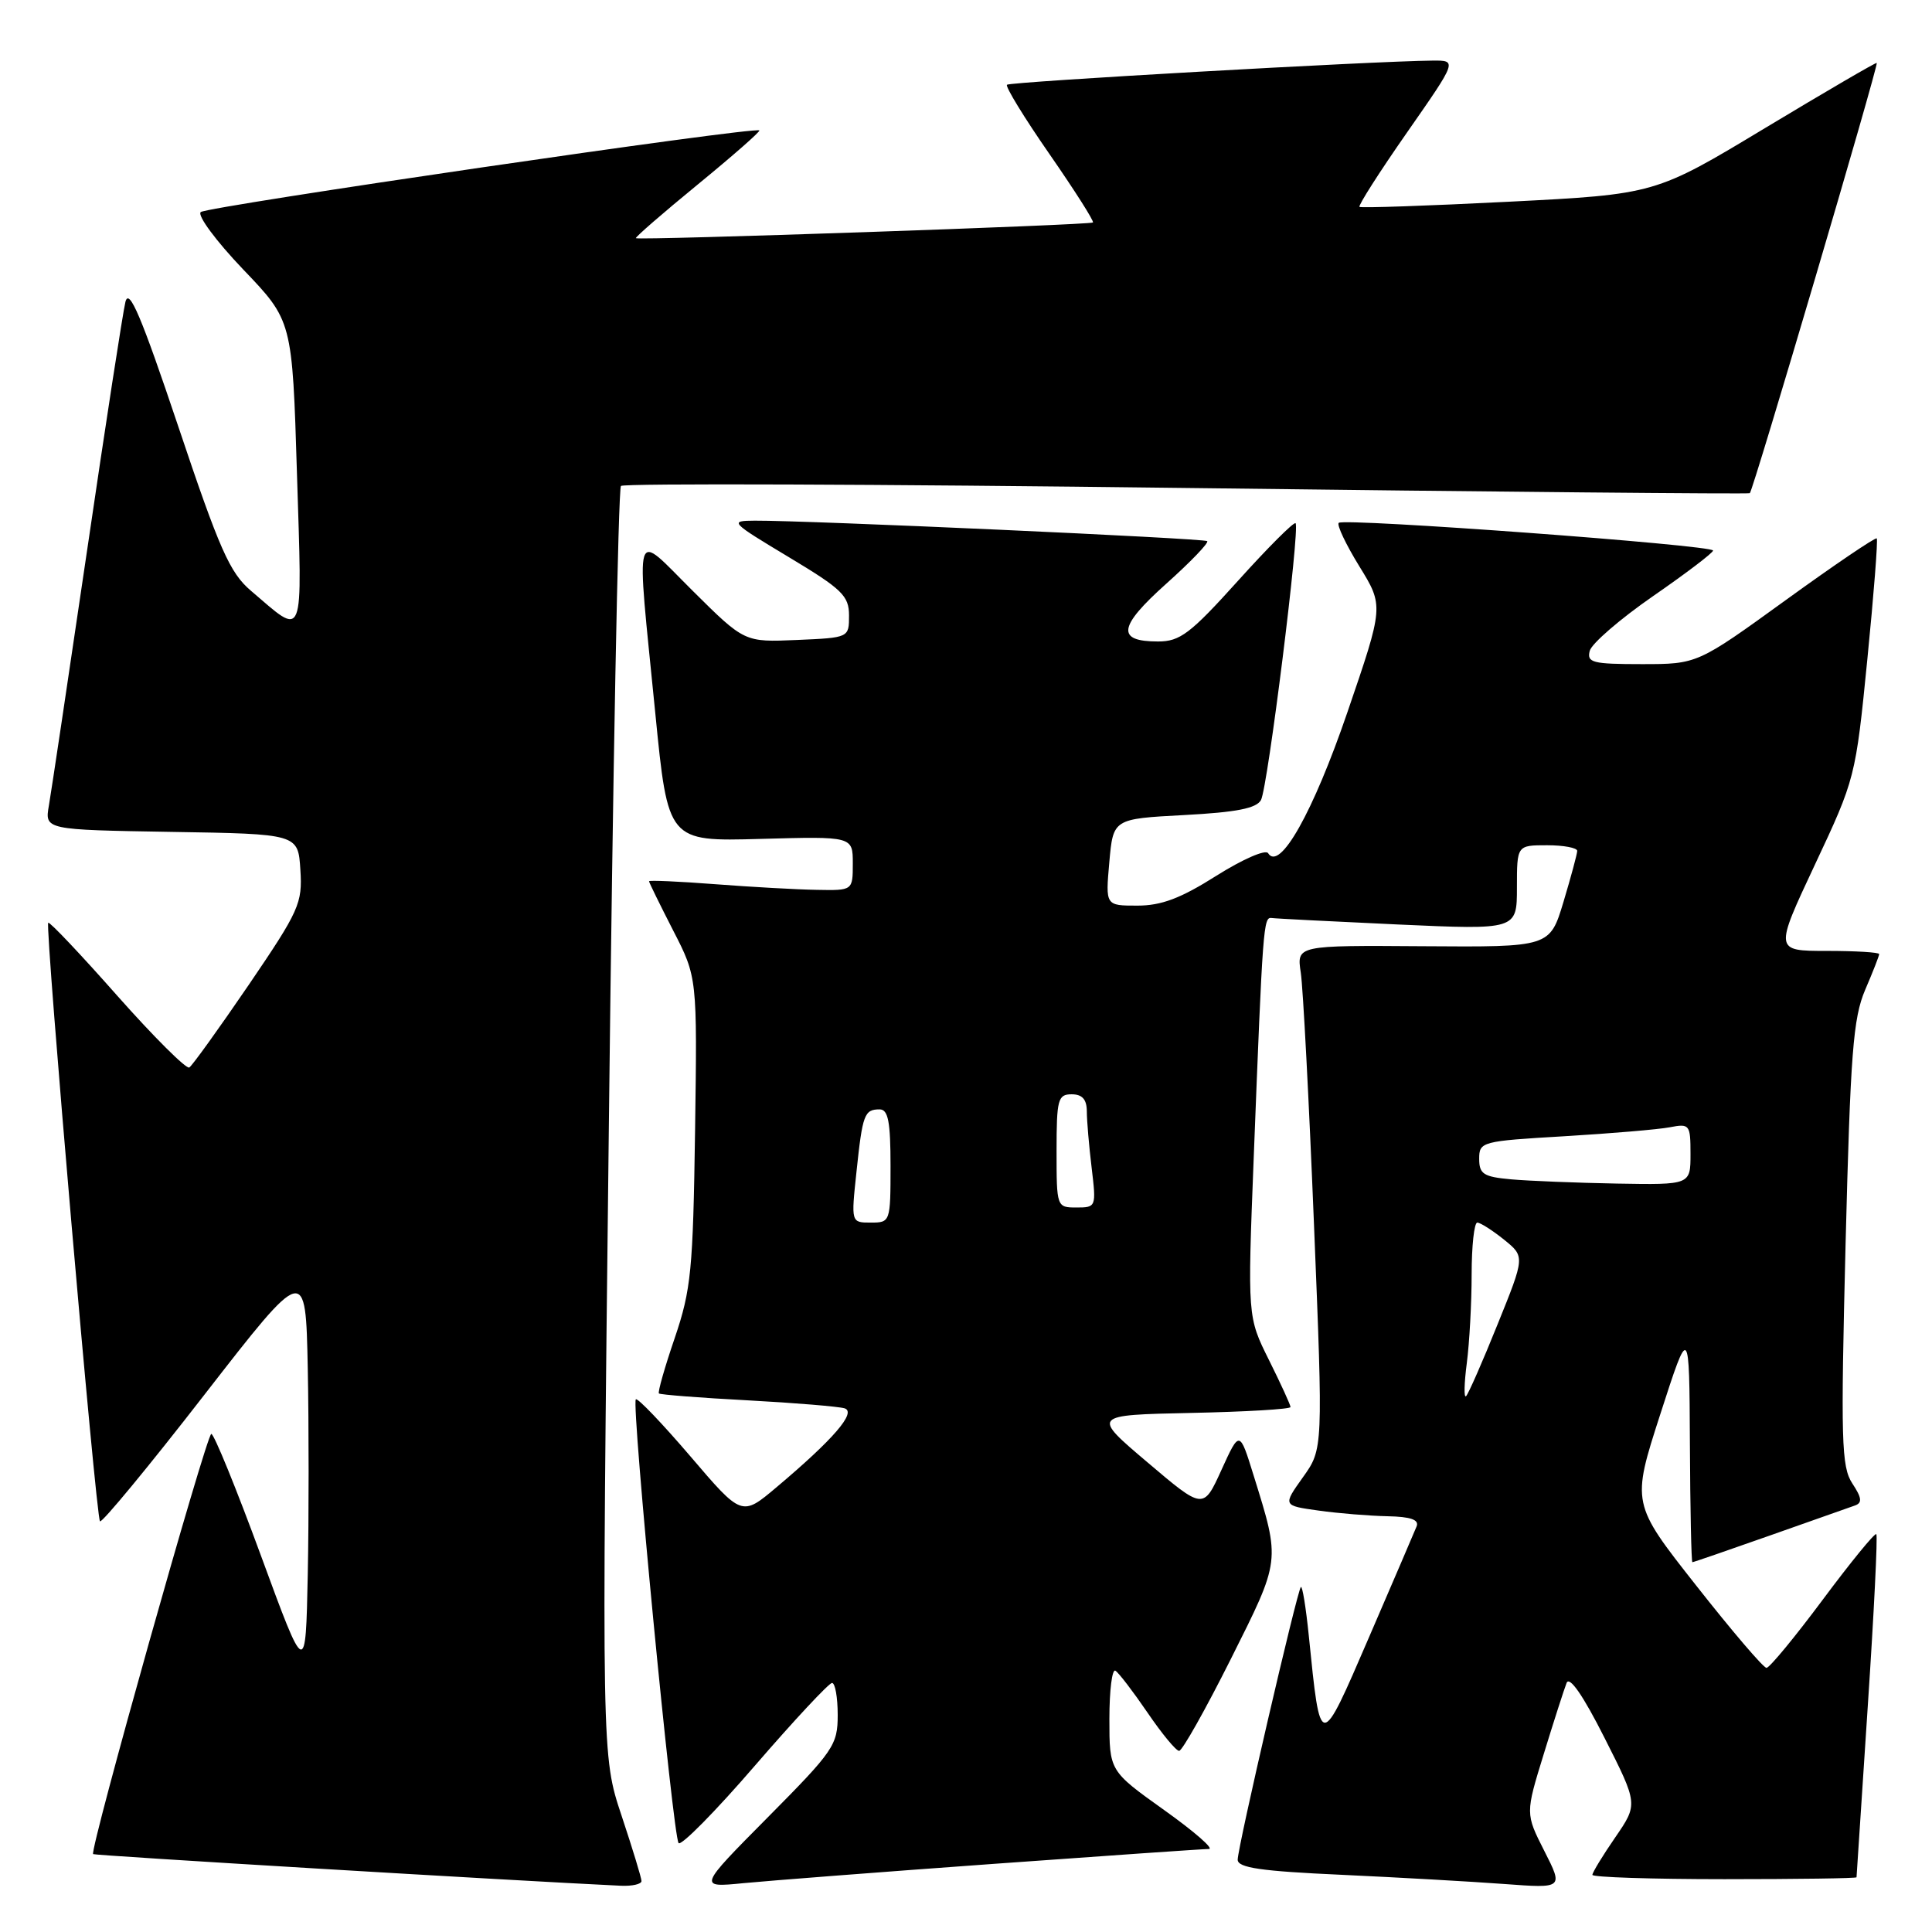 <?xml version="1.0" encoding="UTF-8" standalone="no"?>
<!DOCTYPE svg PUBLIC "-//W3C//DTD SVG 1.1//EN" "http://www.w3.org/Graphics/SVG/1.1/DTD/svg11.dtd" >
<svg xmlns="http://www.w3.org/2000/svg" xmlns:xlink="http://www.w3.org/1999/xlink" version="1.1" viewBox="0 0 256 256">
 <g >
 <path fill="currentColor"
d=" M 85.00 249.25 C 85.00 248.84 83.81 244.94 82.36 240.58 C 79.72 232.66 79.72 232.66 80.68 148.85 C 81.20 102.75 81.92 64.74 82.28 64.39 C 82.64 64.03 116.36 64.15 157.22 64.66 C 198.07 65.17 231.66 65.48 231.86 65.35 C 232.28 65.07 248.94 8.60 248.68 8.34 C 248.58 8.24 241.94 12.12 233.91 16.95 C 219.33 25.74 219.33 25.74 199.92 26.73 C 189.24 27.27 180.34 27.58 180.14 27.41 C 179.94 27.25 182.77 22.81 186.44 17.55 C 193.10 8.00 193.10 8.00 189.80 8.03 C 181.95 8.10 133.84 10.83 133.43 11.23 C 133.19 11.47 135.73 15.62 139.07 20.43 C 142.41 25.25 145.00 29.32 144.82 29.48 C 144.45 29.82 84.62 31.87 84.26 31.56 C 84.13 31.45 87.81 28.25 92.45 24.45 C 97.09 20.65 100.76 17.43 100.62 17.28 C 100.06 16.73 27.46 27.35 26.60 28.10 C 26.11 28.54 28.64 31.95 32.22 35.70 C 38.73 42.50 38.73 42.50 39.35 62.78 C 40.05 85.41 40.44 84.41 33.24 78.27 C 30.45 75.89 29.09 72.83 23.62 56.50 C 18.72 41.91 17.10 38.08 16.62 40.00 C 16.28 41.38 13.99 56.23 11.53 73.00 C 9.06 89.78 6.79 104.95 6.48 106.73 C 5.92 109.95 5.92 109.95 22.71 110.23 C 39.50 110.50 39.50 110.50 39.80 115.24 C 40.09 119.69 39.66 120.65 32.96 130.50 C 29.02 136.27 25.48 141.20 25.08 141.45 C 24.69 141.69 20.39 137.41 15.53 131.93 C 10.68 126.44 6.57 122.10 6.39 122.27 C 5.94 122.73 12.71 201.04 13.25 201.58 C 13.50 201.83 19.74 194.28 27.10 184.79 C 40.50 167.54 40.50 167.54 40.78 181.27 C 40.93 188.82 40.93 201.14 40.78 208.64 C 40.50 222.27 40.50 222.27 34.58 206.14 C 31.32 197.26 28.36 190.00 28.00 190.00 C 27.37 190.00 11.84 245.18 12.34 245.68 C 12.54 245.87 68.16 249.21 82.25 249.87 C 83.76 249.94 85.00 249.66 85.00 249.25 Z  M 131.69 246.97 C 146.64 245.89 159.46 245.00 160.18 245.00 C 160.90 245.00 158.23 242.67 154.24 239.83 C 147.00 234.66 147.00 234.66 147.00 227.77 C 147.00 223.98 147.36 221.10 147.80 221.38 C 148.24 221.65 150.15 224.15 152.05 226.93 C 153.95 229.72 155.83 232.00 156.24 232.00 C 156.65 232.00 159.73 226.53 163.08 219.85 C 169.72 206.59 169.68 206.98 166.11 195.50 C 164.25 189.50 164.25 189.50 161.85 194.77 C 159.45 200.05 159.45 200.05 152.05 193.77 C 144.65 187.50 144.65 187.50 157.83 187.22 C 165.07 187.07 171.00 186.72 171.00 186.44 C 171.00 186.17 169.72 183.37 168.15 180.22 C 165.30 174.50 165.30 174.50 166.12 153.50 C 167.33 122.53 167.41 121.49 168.50 121.64 C 169.05 121.72 176.59 122.10 185.25 122.50 C 201.00 123.21 201.00 123.21 201.00 117.61 C 201.00 112.00 201.00 112.00 205.00 112.00 C 207.20 112.00 208.99 112.34 208.99 112.75 C 208.98 113.16 208.16 116.20 207.17 119.50 C 205.36 125.50 205.36 125.50 188.59 125.38 C 171.81 125.26 171.81 125.26 172.36 128.88 C 172.66 130.87 173.45 145.89 174.11 162.25 C 175.32 192.00 175.32 192.00 172.64 195.75 C 169.97 199.50 169.97 199.50 174.73 200.16 C 177.36 200.53 181.46 200.86 183.86 200.91 C 186.92 200.97 188.06 201.37 187.71 202.25 C 187.43 202.94 184.59 209.56 181.39 216.97 C 174.87 232.07 174.98 232.07 173.42 216.72 C 173.04 212.98 172.57 210.09 172.37 210.29 C 171.87 210.80 164.00 244.75 164.00 246.42 C 164.00 247.49 167.07 247.94 177.75 248.42 C 185.31 248.77 195.02 249.32 199.32 249.64 C 207.15 250.22 207.15 250.22 204.63 245.26 C 202.12 240.31 202.12 240.31 204.56 232.40 C 205.89 228.06 207.26 223.82 207.58 223.00 C 207.96 222.04 209.77 224.65 212.61 230.28 C 217.05 239.06 217.05 239.06 214.03 243.46 C 212.36 245.88 211.00 248.12 211.00 248.43 C 211.00 248.74 218.88 249.00 228.50 249.00 C 238.12 249.00 246.00 248.89 246.00 248.75 C 246.01 248.61 246.68 238.41 247.49 226.07 C 248.31 213.74 248.82 203.48 248.62 203.28 C 248.42 203.09 245.23 206.99 241.53 211.96 C 237.83 216.93 234.47 221.00 234.07 221.00 C 233.66 221.00 229.48 216.10 224.76 210.10 C 216.18 199.21 216.18 199.21 220.01 187.35 C 223.84 175.50 223.84 175.50 223.92 191.25 C 223.96 199.91 224.11 207.00 224.25 207.00 C 224.39 207.00 229.00 205.41 234.50 203.47 C 240.00 201.52 245.08 199.73 245.78 199.49 C 246.78 199.14 246.71 198.48 245.44 196.56 C 243.99 194.34 243.90 190.93 244.55 164.79 C 245.19 139.56 245.55 134.90 247.14 131.17 C 248.17 128.78 249.00 126.65 249.00 126.42 C 249.00 126.19 245.88 126.00 242.06 126.00 C 235.12 126.00 235.12 126.00 240.49 114.56 C 245.82 103.22 245.88 103.00 247.43 87.39 C 248.29 78.74 248.85 71.52 248.68 71.34 C 248.50 71.17 243.08 74.84 236.63 79.51 C 224.90 88.00 224.90 88.00 217.54 88.00 C 211.01 88.00 210.24 87.80 210.65 86.24 C 210.90 85.27 214.68 82.01 219.04 78.99 C 223.41 75.97 226.99 73.25 226.99 72.95 C 227.00 72.23 178.05 68.62 177.39 69.28 C 177.11 69.56 178.34 72.15 180.12 75.04 C 183.36 80.30 183.36 80.30 178.53 94.40 C 173.99 107.65 169.56 115.52 168.03 113.05 C 167.70 112.52 164.62 113.87 161.18 116.04 C 156.44 119.04 153.89 120.00 150.70 120.00 C 146.48 120.00 146.48 120.00 146.99 114.25 C 147.50 108.50 147.50 108.50 156.90 108.00 C 163.85 107.63 166.50 107.11 167.09 106.00 C 167.99 104.31 172.28 69.95 171.67 69.33 C 171.45 69.11 168.01 72.55 164.03 76.97 C 157.73 83.96 156.36 85.00 153.45 85.00 C 147.89 85.00 148.16 83.05 154.53 77.35 C 157.77 74.45 160.21 71.91 159.96 71.70 C 159.51 71.33 107.00 68.95 100.00 68.99 C 96.62 69.01 96.76 69.16 104.50 73.81 C 111.60 78.07 112.50 78.95 112.50 81.56 C 112.50 84.50 112.50 84.50 105.58 84.80 C 98.65 85.10 98.65 85.10 91.83 78.33 C 83.78 70.35 84.28 68.74 86.83 94.50 C 88.51 111.50 88.51 111.50 100.75 111.16 C 113.00 110.82 113.00 110.82 113.00 114.41 C 113.00 118.00 113.00 118.00 108.25 117.91 C 105.64 117.87 99.56 117.53 94.75 117.16 C 89.94 116.79 86.00 116.62 86.00 116.77 C 86.00 116.93 87.44 119.86 89.19 123.28 C 92.39 129.50 92.39 129.50 92.10 149.86 C 91.83 168.28 91.58 170.89 89.41 177.28 C 88.08 181.16 87.14 184.47 87.31 184.64 C 87.47 184.80 92.76 185.22 99.05 185.55 C 105.35 185.89 111.13 186.37 111.91 186.61 C 113.53 187.13 110.43 190.72 102.89 197.07 C 98.29 200.95 98.29 200.95 91.48 192.97 C 87.73 188.59 84.48 185.19 84.25 185.42 C 83.64 186.02 89.17 243.36 89.92 244.22 C 90.26 244.62 94.81 240.01 100.02 233.97 C 105.23 227.94 109.84 223.00 110.25 223.00 C 110.66 223.00 111.00 224.90 111.00 227.23 C 111.00 231.23 110.49 231.98 101.75 240.79 C 92.50 250.12 92.50 250.12 98.50 249.53 C 101.80 249.21 116.73 248.05 131.69 246.97 Z  M 194.36 180.61 C 194.71 177.92 195.00 172.63 195.00 168.86 C 195.00 165.09 195.34 162.00 195.75 162.00 C 196.16 162.01 197.75 163.02 199.28 164.25 C 202.07 166.50 202.07 166.50 198.43 175.50 C 196.44 180.45 194.56 184.72 194.26 185.00 C 193.96 185.28 194.01 183.30 194.36 180.61 Z  M 113.49 155.25 C 114.29 147.65 114.53 147.00 116.56 147.00 C 117.69 147.00 118.00 148.64 118.00 154.50 C 118.00 161.92 117.97 162.00 115.38 162.00 C 112.77 162.00 112.77 162.00 113.49 155.25 Z  M 140.00 152.50 C 140.00 145.67 140.18 145.00 142.00 145.00 C 143.40 145.00 144.00 145.67 144.01 147.25 C 144.01 148.49 144.30 151.86 144.65 154.75 C 145.27 159.92 145.24 160.00 142.64 160.00 C 140.02 160.00 140.00 159.94 140.00 152.50 Z  M 200.25 156.27 C 196.57 155.94 196.00 155.57 196.00 153.55 C 196.00 151.28 196.32 151.20 207.25 150.56 C 213.44 150.19 219.74 149.66 221.25 149.37 C 223.89 148.86 224.00 149.01 224.00 152.92 C 224.00 157.00 224.00 157.00 214.25 156.83 C 208.89 156.73 202.59 156.48 200.25 156.27 Z "/>
</g>
</svg>